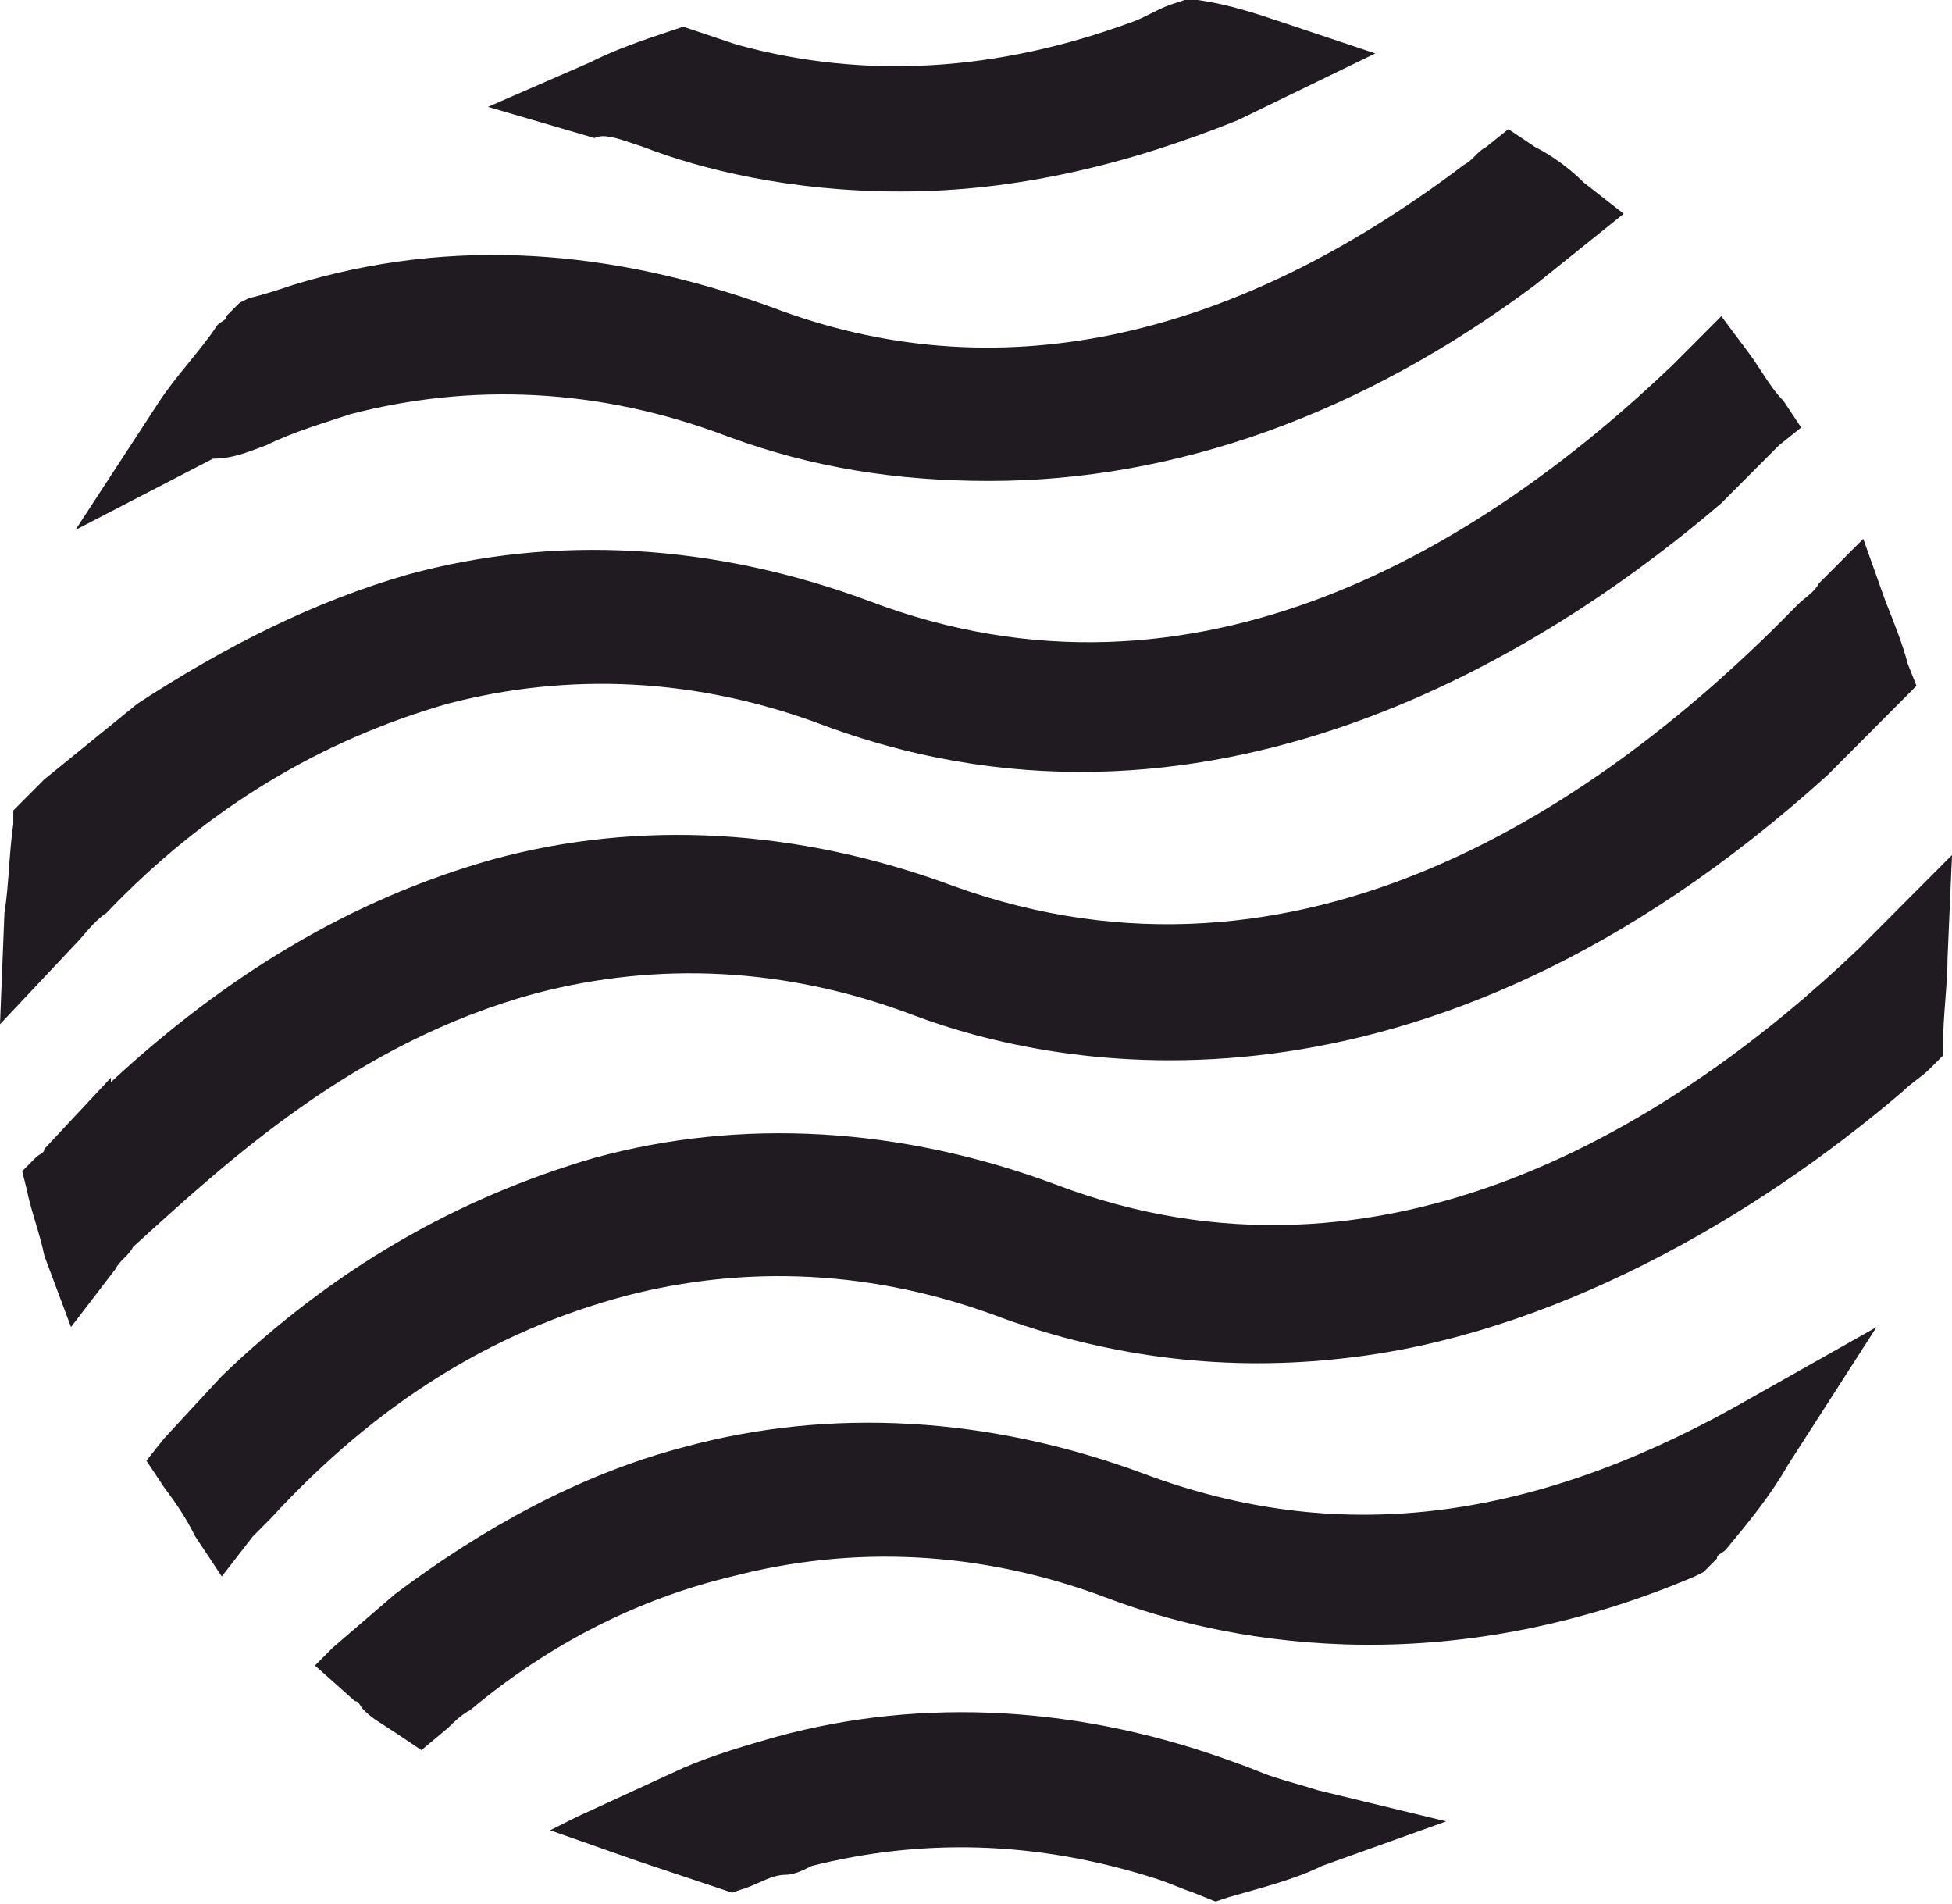 <svg width="81" height="79" viewBox="0 0 81 79" fill="none" xmlns="http://www.w3.org/2000/svg">
<path d="M47.495 61.152C41.052 58.751 34.425 58.381 28.35 60.044C24.116 61.153 20.066 63.369 16.384 66.141L13.807 68.358L13.07 69.097L14.727 70.575C14.911 70.575 14.911 70.76 15.095 70.944C15.463 71.314 15.832 71.499 16.384 71.868L17.488 72.607L18.593 71.683C18.777 71.499 19.145 71.129 19.514 70.944C22.827 68.173 26.509 66.326 30.375 65.402C35.345 64.109 40.684 64.293 46.023 66.326C50.441 67.988 59.461 70.02 70.323 65.402L70.691 65.217L71.243 64.663C71.243 64.478 71.427 64.478 71.611 64.293C72.532 63.185 73.452 62.076 74.189 60.783L77.87 55.056L71.979 58.381C63.327 63.185 55.411 64.108 47.495 61.152Z" fill="#201B21"/>
<path d="M22.275 41.199C27.245 39.906 32.584 40.091 37.923 42.123C43.814 44.34 58.909 47.481 75.846 32.147L78.607 29.375L78.791 29.191L79.527 28.452L79.159 27.528C78.975 26.789 78.607 25.865 78.239 24.941L77.318 22.355L75.477 24.202C75.293 24.572 74.925 24.757 74.557 25.126C66.457 33.44 53.939 41.938 39.58 36.765C33.136 34.364 26.509 33.994 20.434 35.657C14.543 37.32 9.389 40.46 4.602 44.894V44.71L1.841 47.666C1.841 47.85 1.657 47.85 1.473 48.035L0.921 48.589L1.105 49.328C1.289 50.252 1.657 51.176 1.841 52.1L2.946 55.056L4.786 52.654C4.971 52.285 5.339 52.1 5.523 51.73C9.389 48.22 14.727 43.232 22.275 41.199Z" fill="#201B21"/>
<path d="M4.418 37.874C8.652 33.44 13.439 30.669 18.593 29.191C23.564 27.897 28.902 28.082 34.241 30.114C50.809 36.211 65.168 26.235 71.427 20.877L73.82 18.475L74.741 17.736L74.005 16.628C73.452 16.073 73.084 15.334 72.532 14.595L71.427 13.117L70.139 14.411C69.955 14.595 69.586 14.965 69.402 15.149C61.67 22.54 49.705 30.114 36.082 24.941C29.639 22.54 23.011 22.17 16.936 23.833C13.07 24.941 9.389 26.789 5.707 29.191L1.841 32.331C1.473 32.701 1.289 32.886 0.92 33.255L0.552 33.625V34.179C0.368 35.472 0.368 36.765 0.184 37.874L0 42.493L3.13 39.167C3.498 38.798 3.866 38.243 4.418 37.874Z" fill="#201B21"/>
<path d="M52.834 73.716L52.466 74.824L52.834 73.716C52.282 73.531 51.914 73.346 51.361 73.161C44.918 70.76 38.291 70.39 32.216 72.053C30.927 72.422 29.639 72.792 28.35 73.346L23.932 75.378L22.827 75.933L26.509 77.226C27.614 77.595 28.718 77.965 29.823 78.334L30.375 78.519L30.927 78.334C31.48 78.15 32.032 77.78 32.584 77.78C32.952 77.78 33.32 77.595 33.689 77.41C38.107 76.302 42.893 76.302 48.048 77.965C48.6 78.15 48.968 78.334 49.52 78.519L50.441 78.888L50.993 78.704C52.282 78.334 53.755 77.965 54.859 77.41L60.014 75.563L54.675 74.27C54.123 74.085 53.386 73.9 52.834 73.716Z" fill="#201B21"/>
<path d="M81 35.472L78.239 38.243C77.87 38.613 77.502 38.982 77.134 39.352C69.586 46.557 57.436 54.317 43.813 49.144C37.37 46.742 30.743 46.372 24.668 48.035C18.961 49.698 13.807 52.654 9.204 57.088L6.811 59.675L6.075 60.598L6.811 61.707C7.364 62.446 7.732 63 8.1 63.739L9.204 65.402L10.493 63.739C10.677 63.554 11.045 63.185 11.229 63C15.648 58.196 20.434 55.24 25.957 53.762C30.927 52.469 36.266 52.654 41.604 54.686C46.207 56.349 50.993 56.903 55.779 56.349C64.248 55.425 72.716 50.622 78.975 45.264C79.343 44.894 79.711 44.71 80.079 44.34L80.632 43.786V43.232C80.632 42.123 80.816 40.83 80.816 39.721L81 35.472Z" fill="#201B21"/>
<path d="M11.046 18.475L10.493 17.367L11.046 18.475C12.15 17.921 13.439 17.551 14.543 17.182C19.514 15.889 24.852 16.073 30.191 18.106C33.689 19.399 37.187 19.953 41.052 19.953C48.784 19.953 56.516 17.182 63.696 11.824L66.457 9.607L67.377 8.868L65.721 7.575C65.168 7.021 64.432 6.466 63.696 6.097L62.591 5.358L61.67 6.097C61.302 6.282 61.118 6.651 60.75 6.836C50.993 14.226 41.236 16.258 32.032 12.748C25.405 10.346 18.777 9.792 12.15 11.824C11.598 12.009 11.046 12.194 10.309 12.378L9.941 12.563L9.389 13.117C9.389 13.302 9.205 13.302 9.021 13.487C8.284 14.595 7.364 15.519 6.627 16.628L3.13 21.985L8.836 19.029C9.757 19.029 10.493 18.66 11.046 18.475Z" fill="#201B21"/>
<path d="M26.141 5.912L26.693 6.097C29.086 7.021 32.768 7.944 37.37 7.944C42.157 7.944 46.759 6.836 51.361 4.988L57.068 2.217L53.202 0.924C52.098 0.554 50.993 0.185 49.705 0H49.152L48.6 0.185C48.048 0.369 47.495 0.739 46.943 0.924C41.42 2.956 35.898 3.326 30.559 1.848C30.007 1.663 29.455 1.478 28.902 1.293L28.35 1.108L27.798 1.293C26.693 1.663 25.589 2.032 24.484 2.587L20.25 4.434L24.668 5.727C25.036 5.542 25.589 5.727 26.141 5.912Z" fill="#201B21"/>
</svg>
